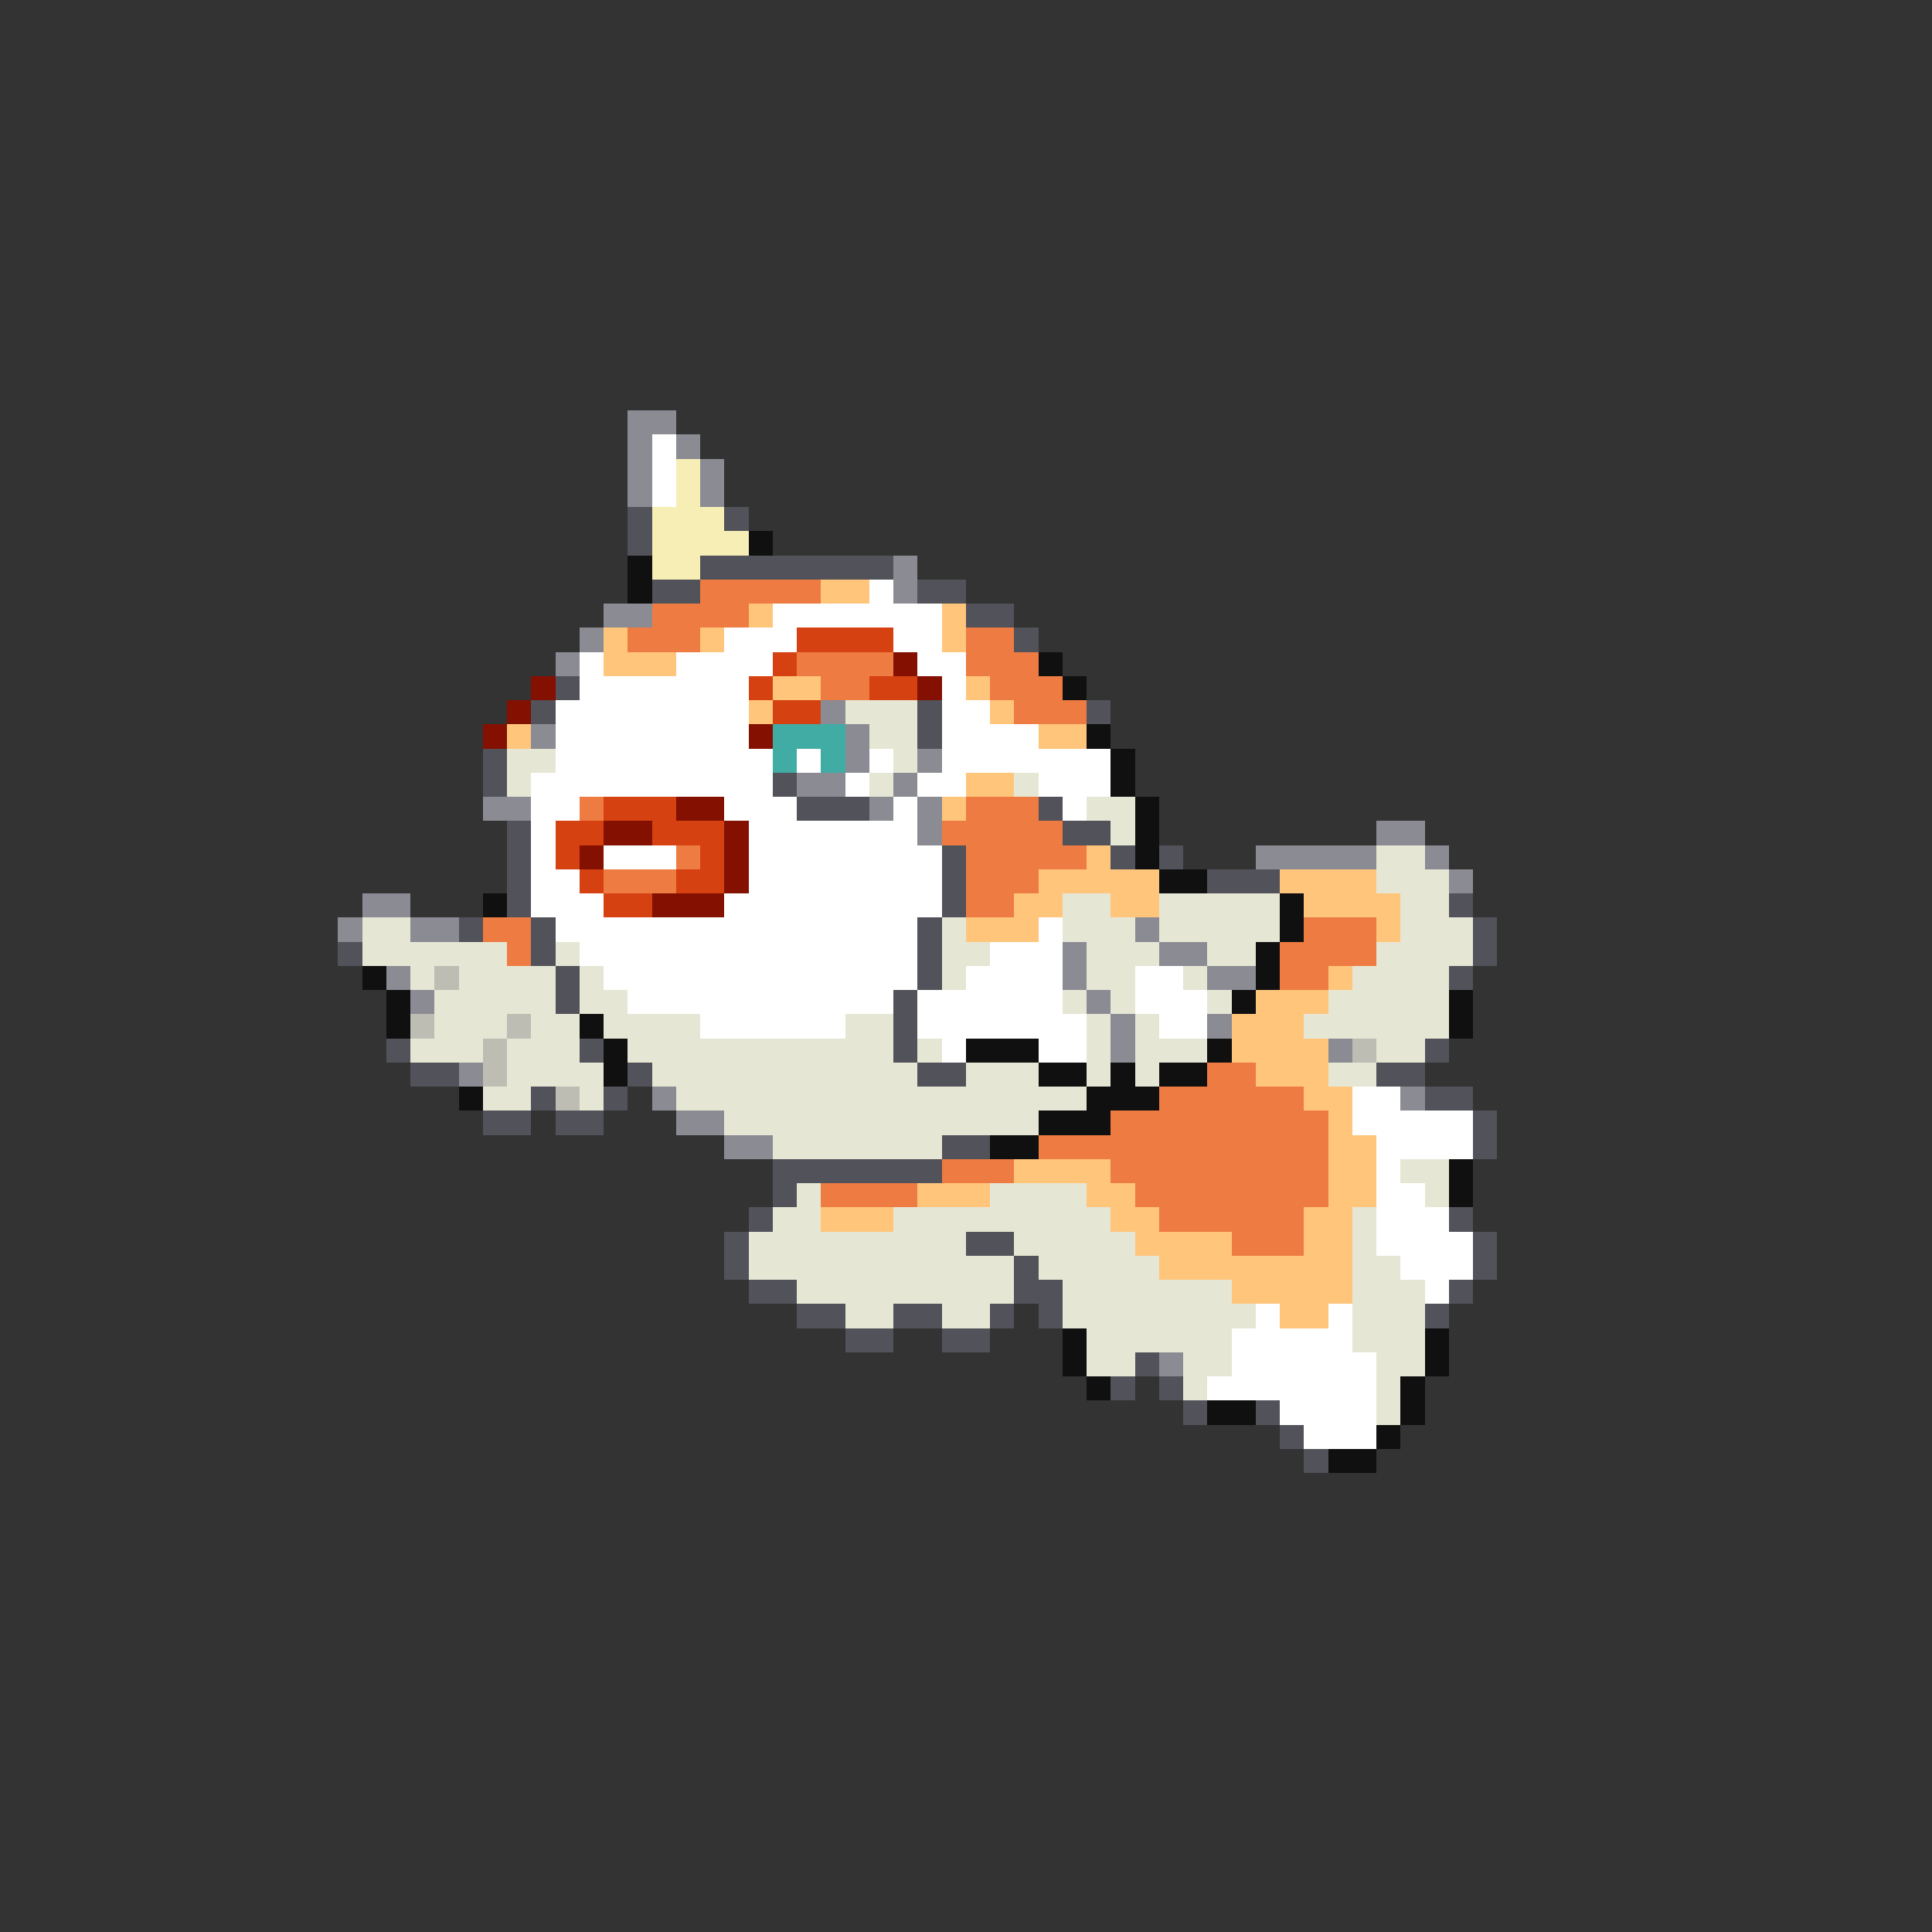 <svg xmlns="http://www.w3.org/2000/svg" viewBox="0 -0.5 80 80" shape-rendering="crispEdges">
<rect x="0" y="-0.5" width="80" height="80" fill="#333333" stroke="none"/>
<path stroke="#8b8b94" d="M26 17h2M26 18h1M28 18h1M26 19h1M29 19h1M26 20h1M29 20h1M37 23h1M37 24h1M25 25h2M24 26h1M23 27h1M34 29h1M22 30h1M35 30h1M35 31h1M38 31h1M33 32h2M37 32h1M20 33h2M36 33h1M38 33h1M38 34h1M57 34h2M52 35h5M59 35h1M60 36h1M15 37h2M14 38h1M17 38h2M47 38h1M44 39h1M48 39h2M16 40h1M44 40h1M50 40h2M17 41h1M45 41h1M46 42h1M50 42h1M46 43h1M55 43h1M19 44h1M27 45h1M58 45h1M28 46h2M30 47h2M48 56h1" />
<path stroke="#ffffff" d="M27 18h1M27 19h1M27 20h1M36 24h1M32 25h7M30 26h3M37 26h2M24 27h1M28 27h4M38 27h2M24 28h7M39 28h1M23 29h8M39 29h2M23 30h8M39 30h4M23 31h9M33 31h1M36 31h1M39 31h7M22 32h10M35 32h1M38 32h2M43 32h3M22 33h2M30 33h3M37 33h1M44 33h1M22 34h1M31 34h7M22 35h1M25 35h3M31 35h8M22 36h2M31 36h8M22 37h3M30 37h9M23 38h15M43 38h1M24 39h14M41 39h3M25 40h13M40 40h4M47 40h2M26 41h11M38 41h6M47 41h3M29 42h6M38 42h7M48 42h2M39 43h1M43 43h2M56 45h2M56 46h5M57 47h4M57 48h1M57 49h2M57 50h3M57 51h4M58 52h3M59 53h1M52 54h1M55 54h1M51 55h5M51 56h6M50 57h7M53 58h4M54 59h3" />
<path stroke="#f6eeb4" d="M28 19h1M28 20h1M27 21h3M27 22h4M27 23h2" />
<path stroke="#52525a" d="M26 21h1M30 21h1M26 22h1M29 23h8M27 24h2M38 24h2M40 25h2M42 26h1M23 28h1M22 29h1M38 29h1M45 29h1M38 30h1M20 31h1M20 32h1M32 32h1M33 33h3M43 33h1M21 34h1M44 34h2M21 35h1M39 35h1M46 35h1M48 35h1M21 36h1M39 36h1M50 36h3M21 37h1M39 37h1M60 37h1M19 38h1M22 38h1M38 38h1M61 38h1M14 39h1M22 39h1M38 39h1M61 39h1M23 40h1M38 40h1M60 40h1M23 41h1M37 41h1M37 42h1M16 43h1M24 43h1M37 43h1M59 43h1M17 44h2M26 44h1M38 44h2M57 44h2M22 45h1M25 45h1M59 45h2M20 46h2M23 46h2M61 46h1M39 47h2M61 47h1M32 48h7M32 49h1M31 50h1M60 50h1M30 51h1M40 51h2M61 51h1M30 52h1M42 52h1M61 52h1M31 53h2M42 53h2M60 53h1M33 54h2M37 54h2M41 54h1M43 54h1M59 54h1M35 55h2M39 55h2M47 56h1M46 57h1M48 57h1M49 58h1M52 58h1M53 59h1M54 60h1" />
<path stroke="#101010" d="M31 22h1M26 23h1M26 24h1M43 27h1M44 28h1M45 30h1M46 31h1M46 32h1M47 33h1M47 34h1M47 35h1M48 36h2M20 37h1M53 37h1M53 38h1M52 39h1M15 40h1M52 40h1M16 41h1M51 41h1M60 41h1M16 42h1M24 42h1M60 42h1M25 43h1M40 43h3M50 43h1M25 44h1M43 44h2M46 44h1M48 44h2M19 45h1M45 45h3M43 46h3M41 47h2M60 48h1M60 49h1M44 55h1M59 55h1M44 56h1M59 56h1M45 57h1M58 57h1M50 58h2M58 58h1M57 59h1M55 60h2" />
<path stroke="#ee7b41" d="M29 24h5M27 25h4M26 26h3M40 26h2M33 27h4M40 27h3M34 28h2M41 28h3M42 29h3M24 33h1M40 33h3M39 34h5M28 35h1M40 35h5M25 36h3M40 36h3M40 37h2M20 38h2M54 38h3M21 39h1M53 39h4M53 40h2M50 44h2M48 45h6M46 46h9M43 47h12M39 48h3M46 48h9M34 49h4M47 49h8M48 50h6M51 51h3" />
<path stroke="#ffc57b" d="M34 24h2M31 25h1M39 25h1M25 26h1M29 26h1M39 26h1M25 27h3M32 28h2M40 28h1M31 29h1M41 29h1M21 30h1M43 30h2M40 32h2M39 33h1M45 35h1M43 36h5M53 36h4M42 37h2M46 37h2M54 37h4M40 38h3M57 38h1M55 40h1M52 41h3M51 42h3M51 43h4M52 44h3M54 45h2M55 46h1M55 47h2M42 48h4M55 48h2M38 49h3M45 49h2M55 49h2M34 50h3M46 50h2M54 50h2M47 51h4M54 51h2M48 52h8M51 53h5M53 54h2" />
<path stroke="#d54110" d="M33 26h4M32 27h1M31 28h1M36 28h2M32 29h2M25 33h3M23 34h2M27 34h3M23 35h1M29 35h1M24 36h1M28 36h2M25 37h2" />
<path stroke="#831000" d="M37 27h1M22 28h1M38 28h1M21 29h1M20 30h1M31 30h1M28 33h2M25 34h2M30 34h1M24 35h1M30 35h1M30 36h1M27 37h3" />
<path stroke="#e6e6d5" d="M35 29h3M36 30h2M21 31h2M37 31h1M21 32h1M36 32h1M42 32h1M45 33h2M46 34h1M57 35h2M57 36h3M44 37h2M48 37h5M58 37h2M15 38h2M39 38h1M44 38h3M48 38h5M58 38h3M15 39h6M23 39h1M39 39h2M45 39h3M50 39h2M57 39h4M17 40h1M19 40h4M24 40h1M39 40h1M45 40h2M49 40h1M56 40h4M18 41h5M24 41h2M44 41h1M46 41h1M50 41h1M55 41h5M18 42h3M22 42h2M25 42h4M35 42h2M45 42h1M47 42h1M54 42h6M17 43h3M21 43h3M26 43h11M38 43h1M45 43h1M47 43h3M57 43h2M21 44h4M27 44h11M40 44h3M45 44h1M47 44h1M55 44h2M20 45h2M24 45h1M28 45h17M30 46h13M32 47h7M58 48h2M33 49h1M41 49h4M59 49h1M32 50h2M37 50h9M56 50h1M31 51h9M42 51h5M56 51h1M31 52h11M43 52h5M56 52h2M33 53h9M44 53h7M56 53h3M35 54h2M39 54h2M44 54h8M56 54h3M45 55h6M56 55h3M45 56h2M49 56h2M57 56h2M49 57h1M57 57h1M57 58h1" />
<path stroke="#41aca4" d="M32 30h3M32 31h1M34 31h1" />
<path stroke="#bdbdb4" d="M18 40h1M17 42h1M21 42h1M20 43h1M56 43h1M20 44h1M23 45h1" />
</svg>